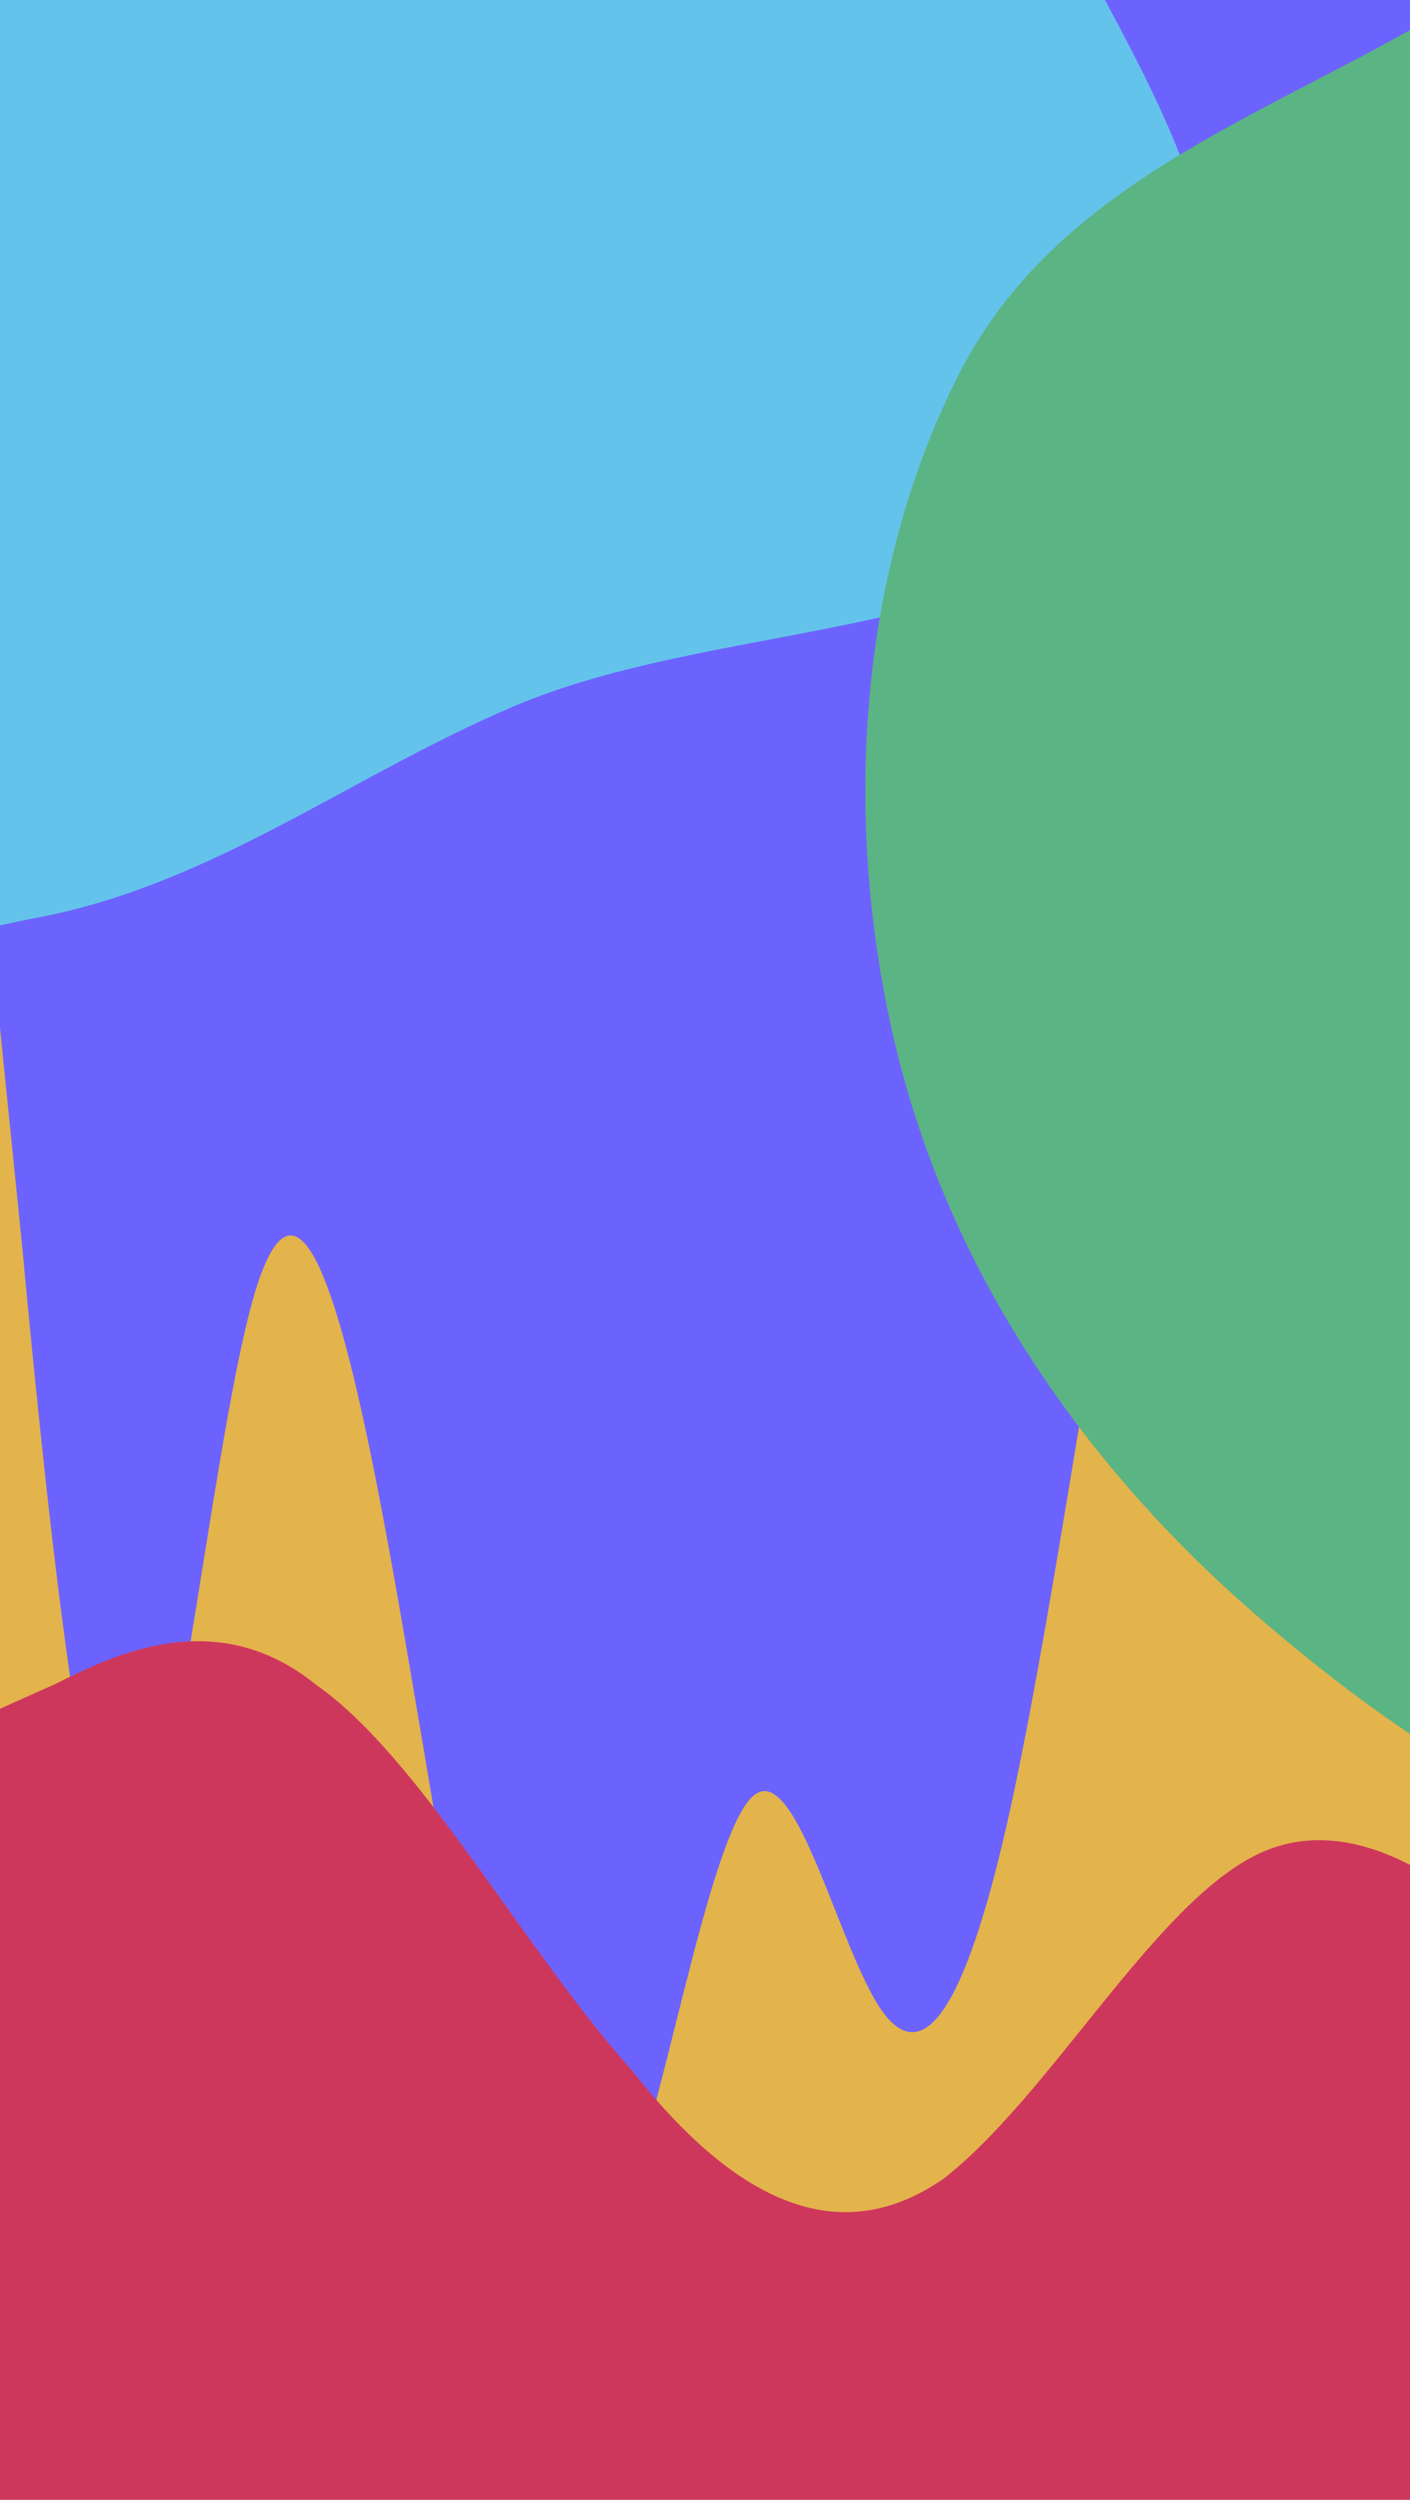 <svg width="409" height="725" viewBox="0 0 409 725" fill="none" xmlns="http://www.w3.org/2000/svg">
<g clip-path="url(#clip0)">
<rect width="409" height="725" fill="#6C63FF"/>
<path fill-rule="evenodd" clip-rule="evenodd" d="M0 298.143L6.327 360.393C12.167 422.643 24.333 547.143 36.5 547.143C48.667 547.143 60.833 422.643 73 378.179C85.167 333.714 97.333 369.286 109.5 431.536C121.667 493.786 133.833 582.714 146 627.179C158.167 671.643 170.333 671.643 182.5 636.071C194.667 600.5 206.833 529.357 219 520.464C231.167 511.571 243.333 564.929 255.5 582.714C267.667 600.5 279.833 582.714 292 529.357C304.167 476 316.333 387.071 328.5 324.821C340.667 262.571 352.833 227 365 227C377.167 227 389.333 262.571 401.5 289.25C413.667 315.929 425.833 333.714 438 387.071C450.167 440.429 462.333 529.357 474.5 591.607C486.667 653.857 498.833 689.429 511 698.321C523.167 707.214 535.333 689.429 547.5 689.429C559.667 689.429 571.833 707.214 578.16 716.107L584 725V725H578.16C571.833 725 559.667 725 547.5 725C535.333 725 523.167 725 511 725C498.833 725 486.667 725 474.5 725C462.333 725 450.167 725 438 725C425.833 725 413.667 725 401.5 725C389.333 725 377.167 725 365 725C352.833 725 340.667 725 328.5 725C316.333 725 304.167 725 292 725C279.833 725 267.667 725 255.5 725C243.333 725 231.167 725 219 725C206.833 725 194.667 725 182.5 725C170.333 725 158.167 725 146 725C133.833 725 121.667 725 109.5 725C97.333 725 85.167 725 73 725C60.833 725 48.667 725 36.5 725C24.333 725 12.167 725 6.327 725H0V298.143Z" fill="#E3B34C"/>
<path fill-rule="evenodd" clip-rule="evenodd" d="M0 495.584L15.643 488.596C30.169 481.608 61.455 464.137 91.624 488.596C121.792 509.56 151.961 565.465 183.247 600.405C213.416 638.84 243.584 652.816 273.753 631.852C305.039 607.393 335.208 551.489 365.377 537.512C395.545 523.536 426.831 551.489 441.357 565.465L457 579.441V838H441.357C426.831 838 395.545 838 365.377 838C335.208 838 305.039 838 273.753 838C243.584 838 213.416 838 183.247 838C151.961 838 121.792 838 91.624 838C61.455 838 30.169 838 15.643 838H0V495.584Z" fill="#CE375C"/>
<path fill-rule="evenodd" clip-rule="evenodd" d="M11.463 -250.834C85.274 -253.92 163.736 -319.069 225.819 -279.027C287.394 -239.314 265.977 -143.697 286.59 -73.386C306.355 -5.966 375.167 61.093 343.989 124.053C311.943 188.768 215.166 176.614 148.751 204.969C101.534 225.128 61.871 256.282 11.463 266.023C-49.641 277.83 -121.758 305.171 -170.668 266.69C-219.727 228.092 -191.033 147.347 -213.434 89.082C-237.915 25.403 -311.302 -19.328 -306.802 -87.402C-302.078 -158.871 -253.967 -228.91 -190.252 -261.628C-128.851 -293.158 -57.501 -247.95 11.463 -250.834Z" fill="#64C3EB"/>
<path fill-rule="evenodd" clip-rule="evenodd" d="M534.505 -36.634C594.478 -52.74 664.396 -116.836 712.06 -72.818C760.755 -27.848 713.328 63.958 719.792 134.478C724.375 184.474 749.468 229.037 744.303 278.96C738.221 337.76 723.258 396.181 688.161 440.269C647.461 491.395 595.328 537.408 534.505 542.503C471.896 547.747 412.911 510.762 363.285 467.48C314.846 425.233 275.424 369.401 259.626 302.761C244.333 238.257 248.695 166.428 278.179 108.499C305.101 55.605 361.034 35.854 409.417 8.459C449.51 -14.242 490.85 -24.91 534.505 -36.634Z" fill="#5BB483"/>
</g>
<defs>
<clipPath id="clip0">
<rect width="409" height="725" fill="white"/>
</clipPath>
</defs>
</svg>
